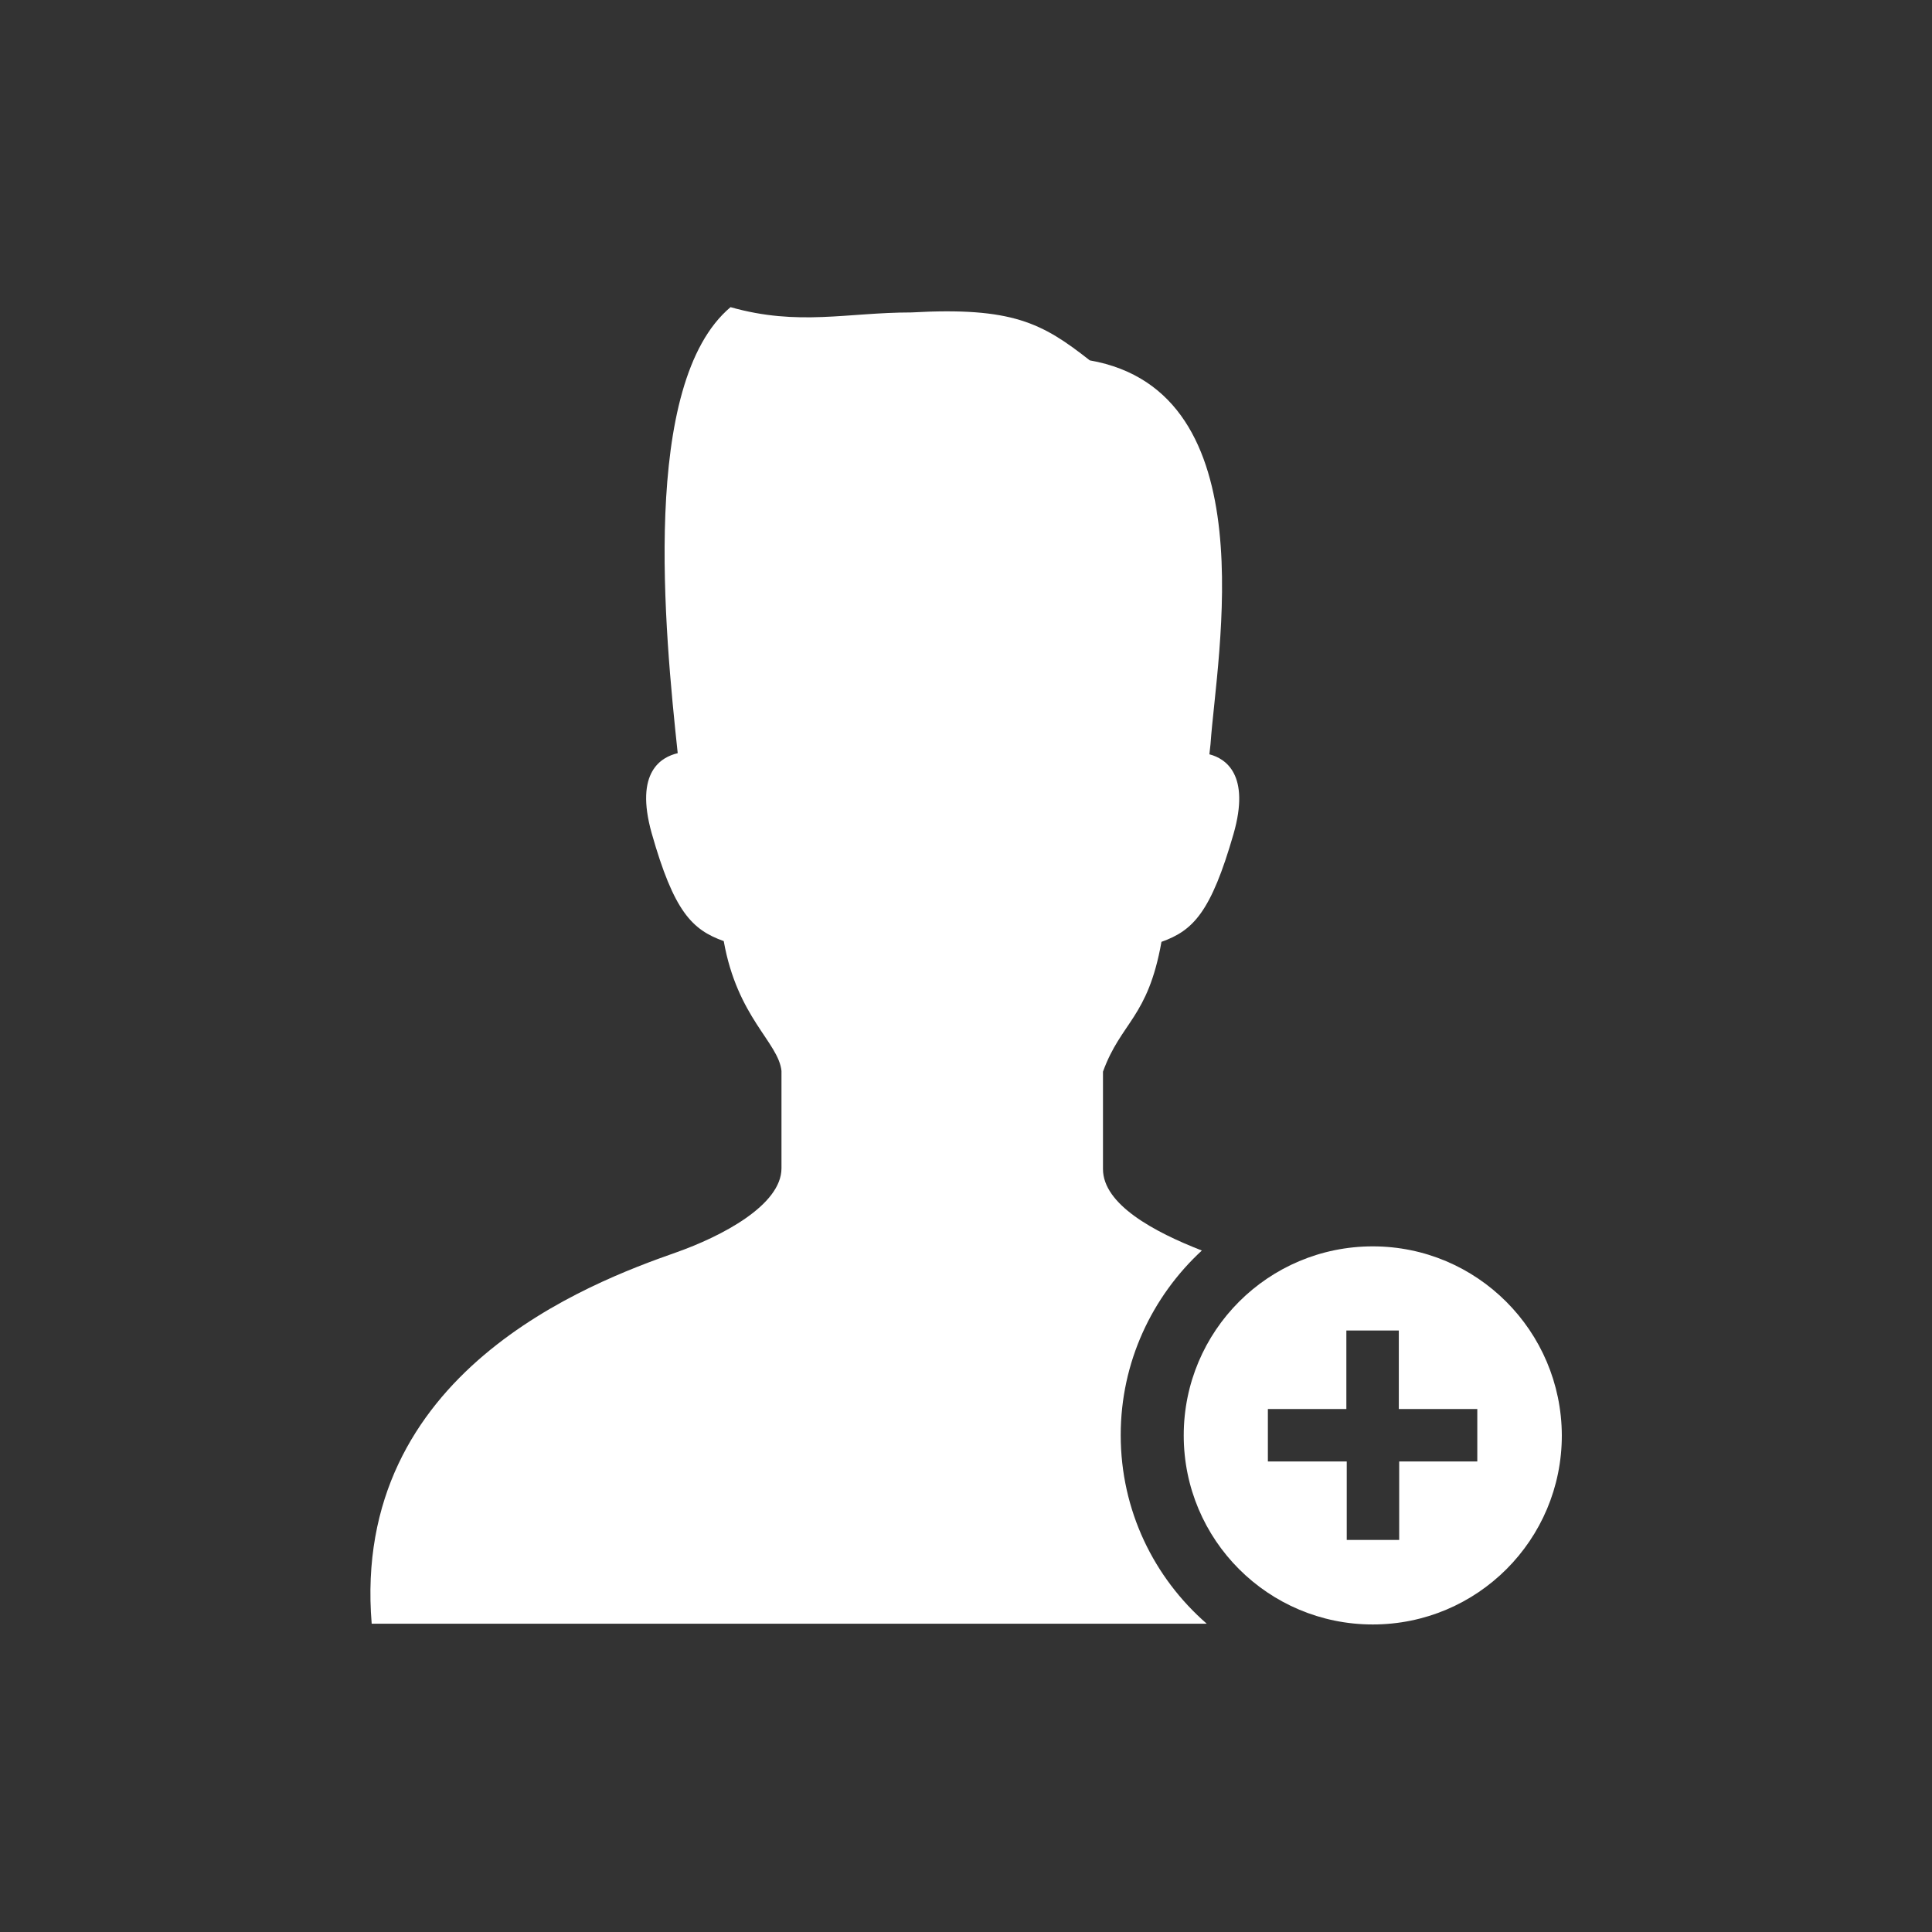 <?xml version="1.0" encoding="utf-8"?>
<!-- Generator: Adobe Illustrator 21.0.0, SVG Export Plug-In . SVG Version: 6.00 Build 0)  -->
<svg version="1.1" id="_x32_" xmlns="http://www.w3.org/2000/svg" xmlns:xlink="http://www.w3.org/1999/xlink" x="0px" y="0px"
	 viewBox="0 0 512 512" style="enable-background:new 0 0 512 512;" xml:space="preserve">
<rect x="0" y="0" width="512" height="512" fill="#333333" stroke="none"/>
<style type="text/css">
	.st0{fill:#FFFFFF;}
</style>
<g>
	<path class="st0" d="M297,380.3c0-19.3,8.3-36.7,21.5-48.9c-12.6-4.9-26.2-12.2-26.2-21.6c0-6.5,0-14.6,0-25.8
		c4.8-13.2,11.9-14.2,15.5-34.4c8.4-3,13.1-7.8,19.1-28.6c4.5-15.7-2.1-20-6.4-21.1c0.1-0.8,0.2-1.7,0.3-2.7
		c1.6-23.5,15.3-93.4-32-101.7c-12.6-9.9-20.5-14.2-47.3-12.7c-17,0-29.9,3.7-47.9-1.4c-24,20.2-17.4,86.3-14,118.2
		c-4.2,1-11.5,4.8-6.9,21.2c5.9,20.8,10.7,25.6,19.1,28.6c3.6,20.3,14.5,26.8,15.3,34.4c0,11.1,0,19.2,0,25.8
		c0,9.8-16,18.1-27.9,22.3c-22.8,8-86.2,31.8-80.7,98.4h221.3C305.8,418.1,297,400.3,297,380.3z"/>
	<path class="st0" d="M363.8,330.3c-27.7,0-50.1,22.4-50.1,50.1s22.4,50.1,50.1,50.1s50.1-22.4,50.1-50.1
		C413.8,352.7,391.4,330.3,363.8,330.3z M391.6,387.3h-20.8v20.8h-13.9v-20.8H336v-13.9h20.8v-20.8h13.9v20.8h20.8v13.9H391.6z"/>
</g>
</svg>
